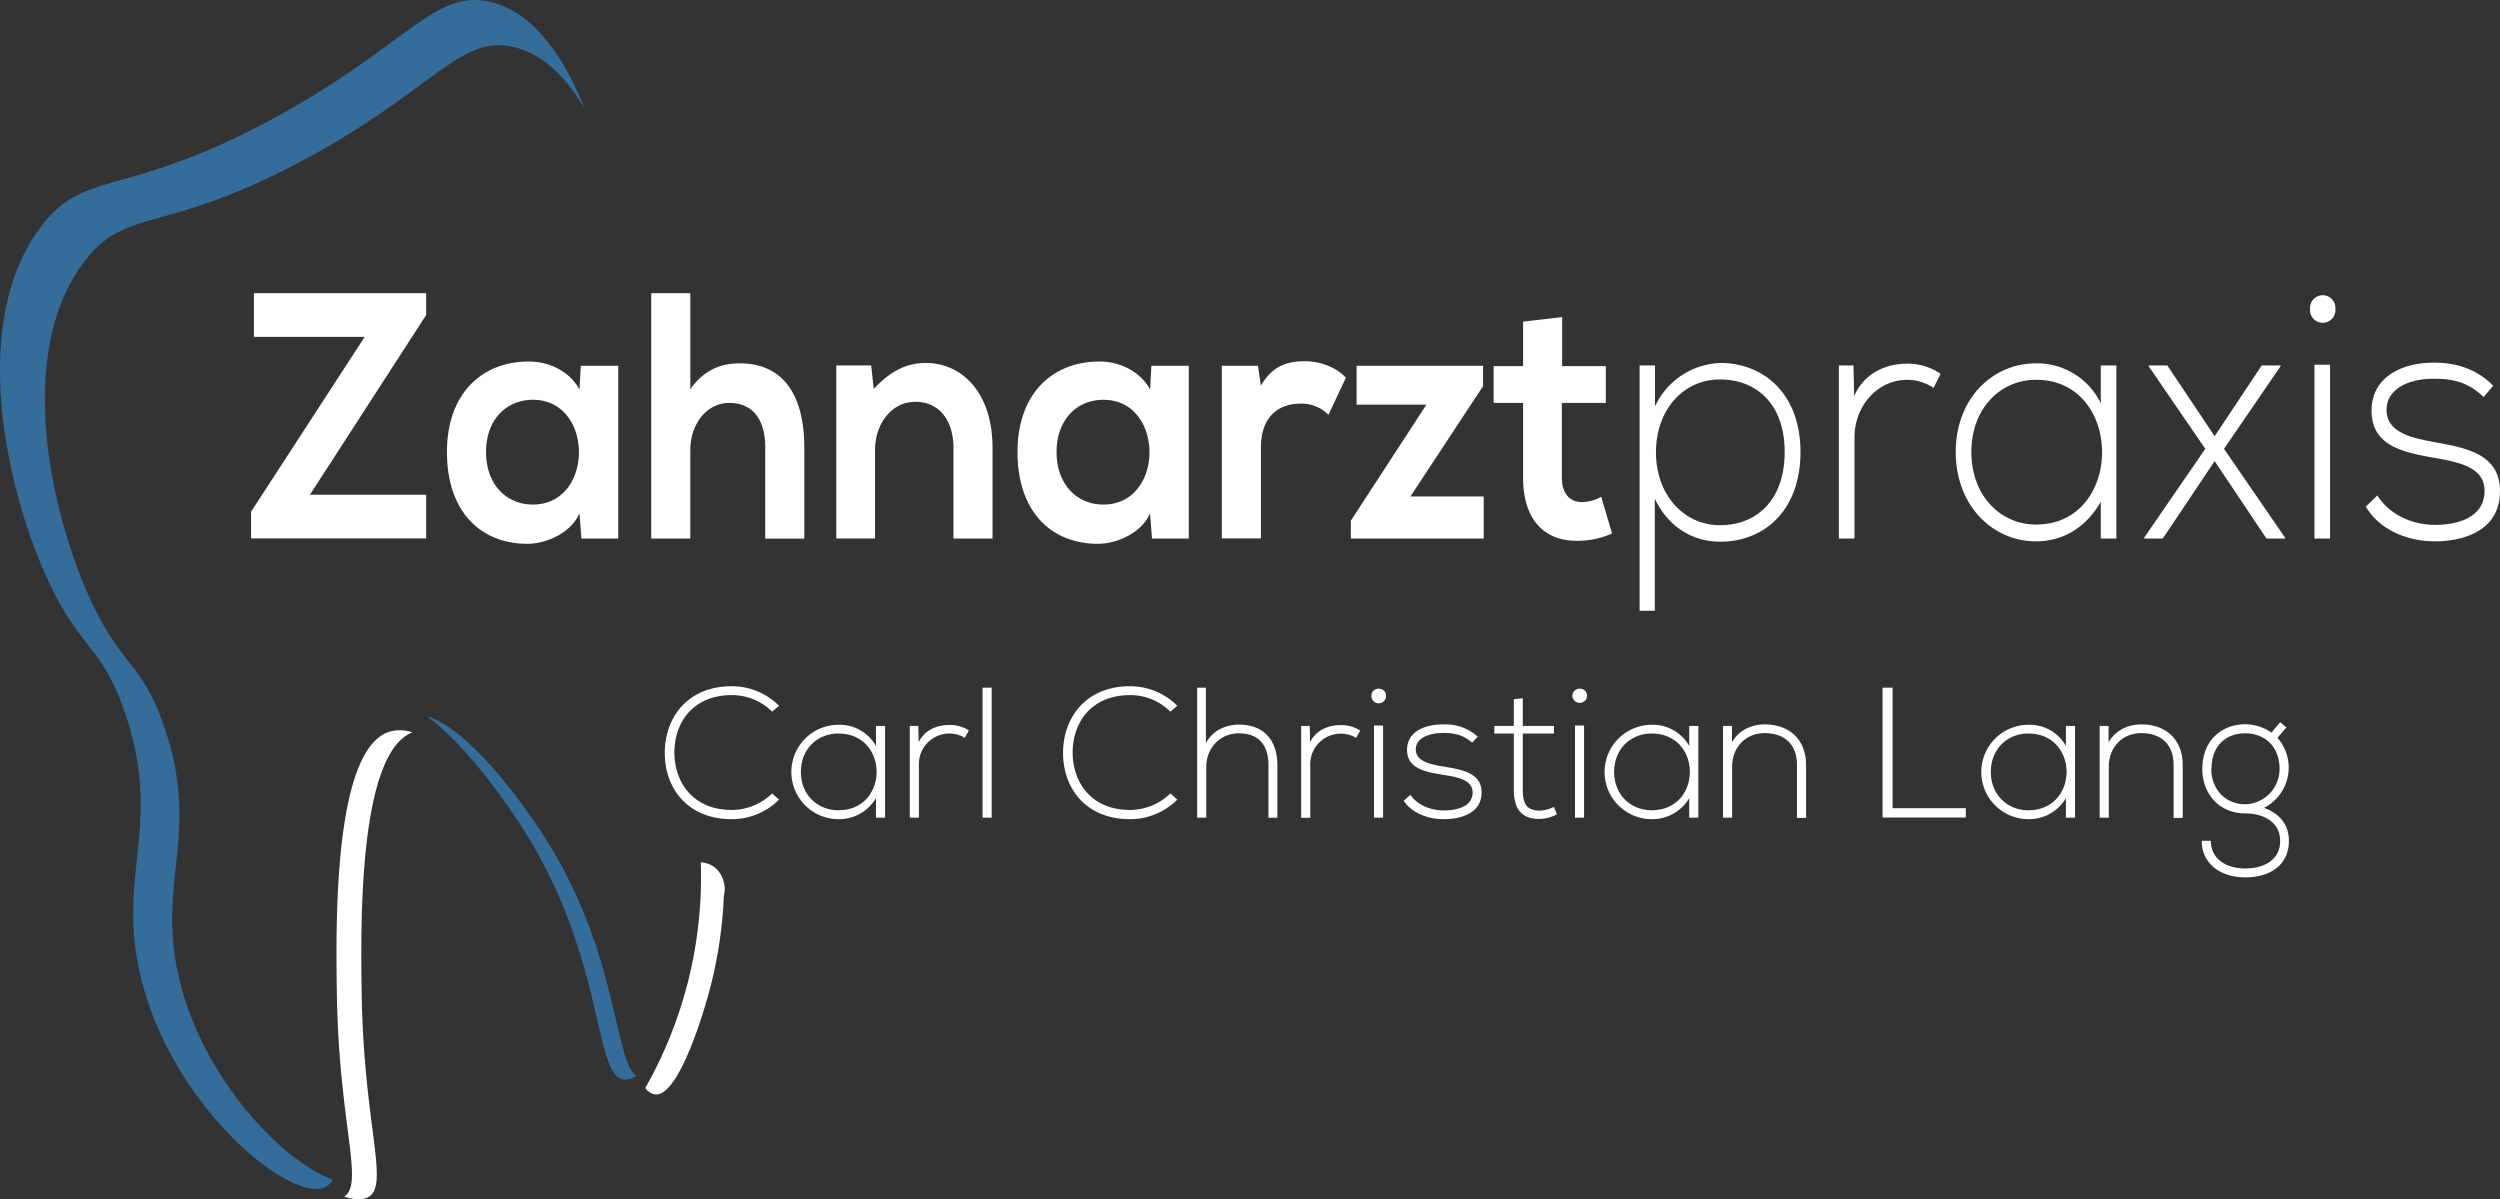 <svg xmlns="http://www.w3.org/2000/svg" viewBox="0 0 801.48 384.5"><rect x="0" y="0" width="801.48" height="384.5" fill="#333333" stroke="none"/><defs><style>.cls-1{fill:#346c9a}.cls-2{fill:#fff}</style></defs><g id="Ebene_2" data-name="Ebene 2"><g id="Ebene_1-2" data-name="Ebene 1"><path class="cls-1" d="M173.05 266c-2.78-4.17-21.13-31.73-36.39-36.55 13.5 9.88 26.8 29.86 29.18 33.43 28.66 43 24.08 82.44 34.34 83.25a6.15 6.15 0 0 0 3.81-1.23c-7.45-5.46-5.5-40.67-30.94-78.9Z"/><path class="cls-1" d="M57.6 314.4c-7.77-31.68 7-46.79-5-81.52-7.22-21-13.81-19-23.89-41.28-12.37-27.37-23.87-77.86-2-107.31 13.59-18.29 25.32-8.67 70.67-33 41.85-22.48 50.17-40.51 67.68-36.12 9.65 2.42 17 10.38 22.53 20C181.4 19.77 172 4.31 157.52.69c-18.3-4.59-27 14.26-70.76 37.76C39.36 63.91 27.08 53.86 12.88 73-10 103.77 2 156.56 15 185.18c10.53 23.3 17.43 21.21 25 43.15 12.49 36.32-2.92 52.11 5.2 85.23 10.26 41.85 48.6 72.69 59.31 66.89a4.72 4.72 0 0 0 2.1-2.34C91.77 373 65.65 347.24 57.6 314.4Z"/><path class="cls-2" d="M132.21 234.8a12.2 12.2 0 0 0-7.3-.24c-18.06 5.57-17.24 62.05-16.92 83.6.62 42.26 8.88 61.29 2.34 65.49 3.17 1 5.8 1.15 7.61.2 7.18-3.75-1.36-22.71-2-65.69-.3-21.28-1.11-76.63 16.27-83.36ZM81.4 94h55.22v7l-37.26 57.61h37.26v14H80.48v-8.54L116.92 108H81.4ZM186.2 117.27h12v55.38h-11.8l-.62-8.09c-2.87 6.52-10.78 9.66-16.42 9.78-15 .11-26.07-10-26.07-29.43 0-19.1 11.59-29.1 26.38-29 6.77 0 13.24 3.49 16.11 9Zm-30.38 27.64c0 10.55 6.67 16.85 15 16.85 19.71 0 19.71-33.59 0-33.59-8.33 0-15 6.18-15 16.74ZM221.31 94v30.8c4.51-6.41 10.06-8.32 15.8-8.32 14.37 0 20.74 10.68 20.74 27v29.2h-12.52v-29.12c0-10.11-4.83-14.38-11.5-14.38-7.39 0-12.52 6.85-12.52 15.16v28.31h-12.53V94ZM305.68 172.65v-29c0-8.43-4.21-14.83-12.21-14.83-7.7 0-12.94 7.08-12.94 15.5v28.31h-12.42v-55.47h11.19l.82 7.53c5.14-5.51 10.27-8.32 16.63-8.32 11.91 0 21.45 9.78 21.45 27.19v29.09ZM369.12 117.27h12v55.38h-11.8l-.61-8.09c-2.88 6.52-10.78 9.66-16.43 9.78-15 .11-26.07-10-26.07-29.43 0-19.1 11.6-29.1 26.38-29 6.78 0 13.24 3.49 16.12 9Zm-30.39 27.64c0 10.55 6.68 16.85 15 16.85 19.71 0 19.71-33.59 0-33.59-8.32 0-15 6.18-15 16.74ZM403.3 117.27l.92 6.4c3.9-6.85 9.14-7.86 14.27-7.86s10.27 2.25 13 5.28L425.88 133a11.92 11.92 0 0 0-9-3.6c-6.57 0-12.63 3.82-12.63 14v29.2H391.7v-55.33ZM475.46 117.27v6.52l-23.3 35.38h23.5v13.48h-42.59v-5.73l24.22-37.18h-22.38v-12.47ZM500.81 101.66v15.72h14v11.8h-14.1v23.93c0 5.28 2.67 7.86 6.57 7.86a13.18 13.18 0 0 0 6.05-1.69l3.49 11.72a26.08 26.08 0 0 1-10.36 2.36c-11 .45-18.17-6.41-18.17-20.22v-23.96h-9.44v-11.8h9.44v-14.26ZM525.65 195.79v-78.63h4.93v13.14a23.92 23.92 0 0 1 22-13.93c13.76.56 24.64 10.67 24.64 28.54 0 18.64-11.5 28.75-25.77 28.75-8.62 0-16.62-4.6-20.94-13.81v35.94Zm46.5-50.88c0-15.62-9.24-23.26-20.74-23.26-11.8 0-20.52 9.78-20.52 23.37s8.93 23.36 20.52 23.36 20.74-7.86 20.74-23.47ZM594.22 117.16l.2 9.88c3.19-7.52 10.37-10.44 16.84-10.44a18.51 18.51 0 0 1 10.88 3.25l-2.26 4.5a15.25 15.25 0 0 0-8.62-2.59c-9.45.12-16.73 8.43-16.73 18.54v32.35h-5v-55.49ZM678.49 117.16v55.49h-5v-11.79c-4.93 8.65-12.52 12.69-20.73 12.69-14.17 0-25.77-11.68-25.77-28.64s11.6-28.43 25.77-28.43a22.67 22.67 0 0 1 20.73 12.81v-12.13ZM632 144.91c0 13.92 9.24 23.25 20.74 23.25 28.22 0 28.22-46.4 0-46.4-11.51 0-20.74 9.24-20.74 23.15ZM710 139.85l15.09-22.69h6.06v.22L713 143.89l19.61 28.54v.22h-6L710 147.83l-16.63 24.82h-6v-.22L707 143.89l-18.17-26.51v-.22h6ZM748.7 99.07a4.07 4.07 0 1 1-8.11 0 4.07 4.07 0 1 1 8.11 0Zm-6.7 17.86v55.72h5v-55.72ZM796.22 127.27c-5.13-4.94-10.16-5.84-15.8-5.84-7.91-.11-15.5 3.14-15.3 10.22.21 7.41 9 8.87 15.4 10.11 9 1.69 21.45 3.37 20.94 16.29-.31 12.24-11.91 15.5-20.84 15.5s-17.75-3.71-22.17-11.12l3.7-3.6c4.21 6.63 11.8 9.44 18.58 9.44 6.15 0 15.49-1.8 15.8-10.56.21-8-8.21-9.55-16.52-11-9.86-1.79-19.61-3.82-19.71-14.94-.1-10.89 9.85-15.61 20.12-15.5 7.39 0 13.85 2.25 18.89 7.41ZM249.75 256.36a21.47 21.47 0 0 1-15.19 6.26c-14.05 0-21.38-9.83-21.44-21.09S220.27 220 234.56 220a21.46 21.46 0 0 1 15.19 6.25l-2.21 1.91a18.2 18.2 0 0 0-13-5.31c-12.15 0-18.4 8.58-18.34 18.59.12 9.76 6.31 18.22 18.34 18.22a18.63 18.63 0 0 0 13-5.3ZM283.75 232.72v29.42h-2.92v-6.25a13.76 13.76 0 0 1-12 6.73 15.13 15.13 0 0 1 0-30.26 13.35 13.35 0 0 1 12 6.79v-6.43Zm-27 14.71c0 7.39 5.36 12.33 12 12.33 16.38 0 16.38-24.6 0-24.6-6.62 0-11.98 4.89-11.98 12.27ZM294.41 232.72l.12 5.24c1.84-4 6-5.54 9.77-5.54a11.5 11.5 0 0 1 6.31 1.73l-1.31 2.38a9.5 9.5 0 0 0-5-1.37 9.78 9.78 0 0 0-9.71 9.83v17.15h-2.92v-29.42ZM317.93 220.45v41.69H315v-41.69ZM377.43 256.36a21.47 21.47 0 0 1-15.19 6.26c-14.06 0-21.38-9.83-21.44-21.09S348 220 362.24 220a21.46 21.46 0 0 1 15.19 6.25l-2.21 1.91a18.22 18.22 0 0 0-13-5.31c-12.15 0-18.4 8.58-18.34 18.59.12 9.76 6.31 18.22 18.34 18.22a18.65 18.65 0 0 0 13-5.3ZM386.6 220.45v17.75c2.38-4.23 6.49-5.84 10.6-5.9 8.21 0 12.32 5.3 12.32 13v16.85h-2.86v-16.86c0-6.08-2.85-10.19-9.46-10.19-6.2 0-10.49 4.77-10.49 10.9v16.14h-2.91v-41.69ZM419.89 232.72 420 238c1.85-4 6-5.54 9.77-5.54a11.48 11.48 0 0 1 6.31 1.73l-1.31 2.38a9.48 9.48 0 0 0-5-1.37 9.78 9.78 0 0 0-9.71 9.83v17.15h-2.92v-29.46ZM444.36 223.13a2.35 2.35 0 0 1-4.7 0c0-3.13 4.7-3.13 4.7 0Zm-3.87 9.47v29.54h2.92V232.6ZM471.93 238.08c-3-2.62-5.89-3.1-9.17-3.1-4.58-.06-9 1.67-8.87 5.42.12 3.93 5.24 4.71 8.93 5.36 5.24.9 12.45 1.79 12.15 8.64-.18 6.49-6.91 8.22-12.09 8.22s-10.3-2-12.86-5.9l2.14-1.9c2.44 3.51 6.85 5 10.78 5 3.58 0 9-.95 9.17-5.6.12-4.23-4.76-5.06-9.59-5.84-5.71-.95-11.37-2-11.43-7.92s5.72-8.27 11.67-8.22a15.43 15.43 0 0 1 11 3.94ZM488.19 223.85v8.87h10v2.44h-10v17.93c0 4 .83 6.79 5.42 6.79a11 11 0 0 0 4.53-1.19l1 2.38a12.91 12.91 0 0 1-5.54 1.49c-6.25 0-8.28-3.69-8.28-9.47v-17.93h-6.25v-2.44h6.25v-8.57ZM508.8 223.13a2.36 2.36 0 0 1-4.71 0c0-3.13 4.71-3.13 4.71 0Zm-3.87 9.47v29.54h2.91V232.6ZM544.47 232.72v29.42h-2.92v-6.25a13.76 13.76 0 0 1-12 6.73 15.13 15.13 0 0 1 0-30.26 13.35 13.35 0 0 1 12 6.79v-6.43Zm-27 14.71c0 7.39 5.36 12.33 12 12.33 16.38 0 16.38-24.6 0-24.6-6.62 0-11.98 4.89-11.98 12.27ZM555.25 232.72V238c2.26-4.05 6.37-5.72 10.48-5.77 7.86 0 13.28 4.82 13.28 13v17h-2.92v-17c0-6.67-4.11-10.25-10.48-10.19-6.08.06-10.3 4.65-10.3 10.72v16.38h-2.92v-29.42ZM606.76 220.45v38.65h23.46v3h-26.68v-41.65ZM665.24 232.72v29.42h-2.92v-6.25a13.76 13.76 0 0 1-12 6.73 15.13 15.13 0 0 1 0-30.26 13.35 13.35 0 0 1 12 6.79v-6.43Zm-27 14.71c0 7.39 5.36 12.33 12 12.33 16.38 0 16.38-24.6 0-24.6-6.62 0-11.98 4.89-11.98 12.27ZM676 232.72V238c2.26-4.05 6.37-5.72 10.48-5.77 7.86 0 13.28 4.82 13.28 13v17h-2.92v-17c0-6.67-4.11-10.25-10.48-10.19-6.07.06-10.3 4.65-10.3 10.72v16.38h-2.92v-29.42ZM731 231.53l2 1.67-2.86 3.33A14.48 14.48 0 0 1 725.8 259c5.18 1.85 8 5.48 8 10.55 0 7.92-6.19 11.73-14 11.73s-13.94-4.29-13.94-11.73h2.92c0 6 5.12 8.87 11 8.87s11.22-2.58 11.22-8.83-5.65-8.82-11.13-8.82c-8.52 0-13.82-6.37-13.82-14.23 0-9.17 6.19-14.35 13.82-14.35a15 15 0 0 1 8.34 2.67Zm-22.09 15c0 6.07 4.17 11.31 10.9 11.31a11.29 11.29 0 0 0 11-11.31c0-7.45-5-11.44-11-11.44S709 238.86 709 246.54ZM229.27 278.18a8.14 8.14 0 0 0-4.6-1.72 137.11 137.11 0 0 1-17.8 72.35 4.87 4.87 0 0 0 3.19 2.07c7.1.6 14.85-23.41 17.78-34.83a139.62 139.62 0 0 0 4.22-28.86 9.06 9.06 0 0 0-2.79-9.01Z"/></g></g></svg>